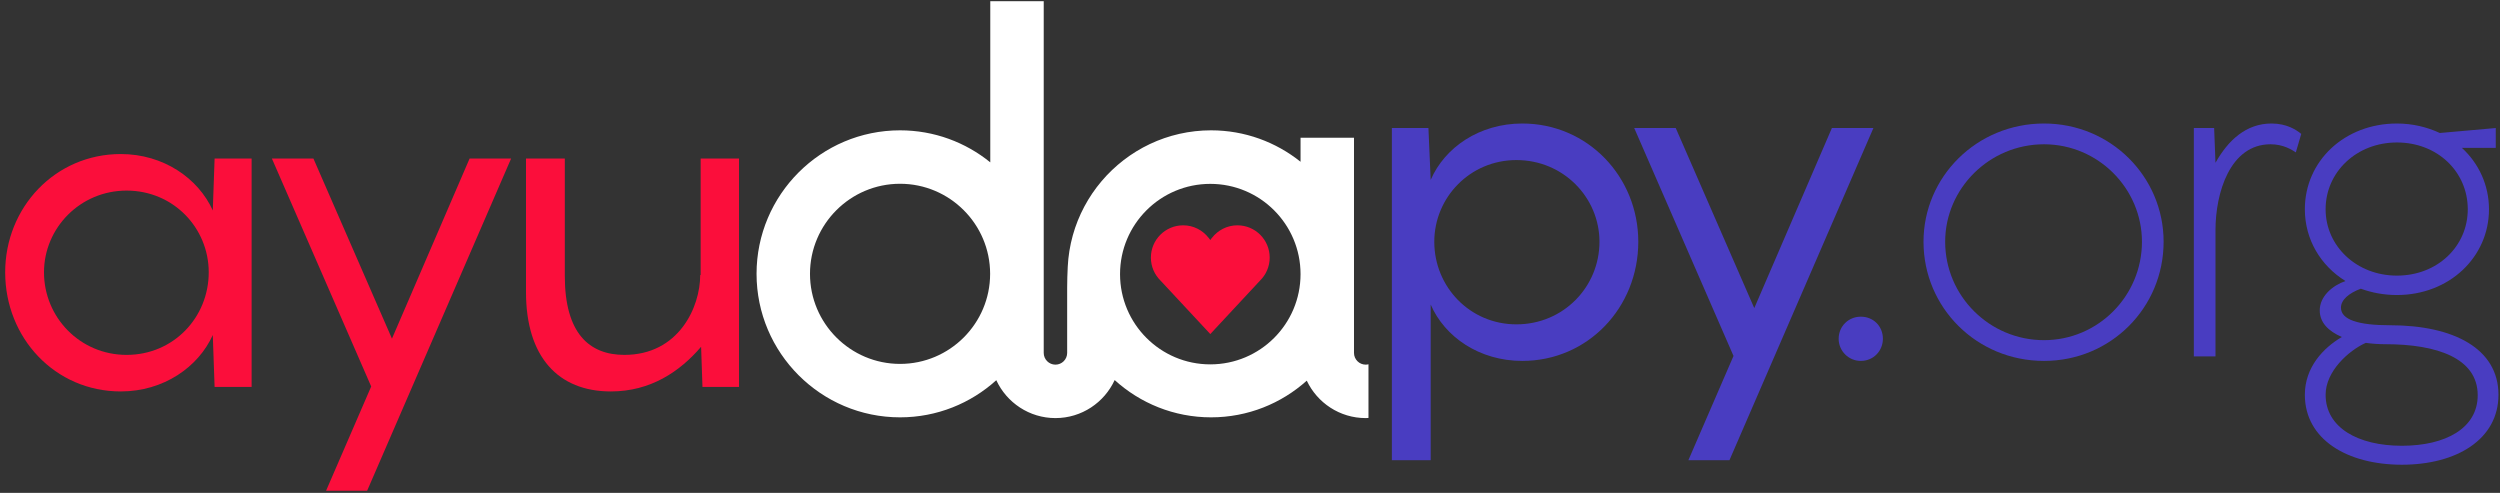 <?xml version="1.0" encoding="UTF-8"?>
<svg width="421px" height="83px" viewBox="0 0 421 83" version="1.1" xmlns="http://www.w3.org/2000/svg" xmlns:xlink="http://www.w3.org/1999/xlink">
    <rect x="0" y="0" width="421" height="83" fill="#333333" stroke="none"/>
    <!-- Generator: Sketch 64 (93537) - https://sketch.com -->
    <title>ayudapy</title>
    <desc>Created with Sketch.</desc>
    <g id="Page-1" stroke="none" stroke-width="1" fill="none" fill-rule="evenodd">
        <g id="ayudapy" fill-rule="nonzero">
            <path d="M208.38,37.943 C206.631,37.943 205.084,38.776 204.09,40.058 L204.09,40.048 C203.994,40.171 203.899,40.293 203.814,40.423 C203.728,40.293 203.631,40.171 203.536,40.048 L203.536,40.058 C202.542,38.776 200.995,37.943 199.246,37.943 C196.244,37.943 193.81,40.377 193.81,43.38 C193.81,44.904 194.438,46.279 195.446,47.266 L203.814,56.255 L212.179,47.266 C213.19,46.279 213.816,44.904 213.816,43.38 C213.816,40.377 211.382,37.943 208.38,37.943" id="Fill-1" fill="#FB0E3B"></path>
            <path d="M203.813,61.36 C195.419,61.36 188.615,54.555 188.615,46.162 C188.615,37.768 195.419,30.964 203.813,30.964 C212.207,30.964 219.011,37.768 219.011,46.162 C219.011,54.555 212.207,61.36 203.813,61.36 L203.813,61.36 Z M151.57,61.281 C143.207,61.281 136.403,54.477 136.403,46.114 C136.403,37.751 143.207,30.947 151.57,30.947 C159.933,30.947 166.737,37.751 166.737,46.114 C166.737,54.477 159.933,61.281 151.57,61.281 L151.57,61.281 Z M230.452,61.344 C230.302,61.381 230.148,61.406 229.987,61.406 C228.898,61.406 228.013,60.521 228.013,59.432 L228.013,48.236 L228.013,23.197 L219.013,23.197 L219.013,27.241 C214.878,23.933 209.64,21.947 203.945,21.947 C202.146,21.947 200.346,22.147 198.591,22.546 C196.88,22.934 195.214,23.51 193.629,24.261 C192.069,25.001 190.589,25.909 189.221,26.963 C187.861,28.011 186.611,29.204 185.501,30.515 C184.387,31.83 183.414,33.263 182.603,34.784 C181.782,36.324 181.128,37.954 180.66,39.636 C180.179,41.364 179.893,43.146 179.807,44.938 C179.75,46.111 179.71,47.279 179.71,48.453 L179.71,51.971 L179.71,55.999 L179.71,58.904 L179.71,59.432 C179.71,60.521 178.825,61.406 177.737,61.406 C176.648,61.406 175.763,60.521 175.763,59.432 L175.763,0.198 L166.763,0.198 L166.763,27.339 C162.609,23.971 157.322,21.947 151.57,21.947 C138.244,21.947 127.403,32.789 127.403,46.114 C127.403,59.44 138.244,70.281 151.57,70.281 C157.799,70.281 163.485,67.911 167.775,64.027 C169.517,67.789 173.326,70.406 177.737,70.406 C182.158,70.406 185.974,67.777 187.71,64.001 C192.003,67.901 197.701,70.281 203.945,70.281 C210.132,70.281 215.781,67.942 220.06,64.104 C221.818,67.825 225.606,70.406 229.987,70.406 C230.144,70.406 230.297,70.389 230.452,70.382 L230.452,61.344 Z" id="Fill-3" fill="#FFFFFF"></path>
            <path d="M21.317,59.763 C29.221,59.763 35.15,53.455 35.15,45.853 C35.15,38.406 29.221,32.096 21.317,32.096 C13.489,32.096 7.409,38.406 7.409,45.853 C7.409,53.455 13.489,59.763 21.317,59.763 M20.33,25.941 C27.549,25.941 33.402,30.044 35.834,35.441 L36.138,26.701 L42.371,26.701 L42.371,65.159 L36.138,65.159 L35.834,56.419 C33.402,61.815 27.549,65.918 20.33,65.918 C9.308,65.918 0.873,56.95 0.873,45.853 C0.873,34.91 9.308,25.941 20.33,25.941" id="Fill-5" fill="#FB0E3B"></path>
            <polygon id="Fill-7" fill="#FB0E3B" points="52.78 26.701 66.006 57.027 79.078 26.701 86.07 26.701 61.825 82.64 54.909 82.64 62.509 65.083 45.788 26.701"></polygon>
            <path d="M124.451,26.701 L124.451,65.159 L118.295,65.159 L118.067,58.395 C114.495,62.575 109.555,65.919 102.866,65.919 C93.973,65.919 88.578,60.067 88.578,49.198 L88.578,26.701 L95.114,26.701 L95.114,46.462 C95.114,56.115 99.218,59.763 105.146,59.763 C114.266,59.763 117.915,51.782 117.915,46.31 L117.991,46.31 L117.991,26.701 L124.451,26.701 Z" id="Fill-9" fill="#FB0E3B"></path>
            <path d="M255.367,54.621 C263.271,54.621 269.351,48.313 269.351,40.712 C269.351,33.264 263.271,26.955 255.367,26.955 C247.539,26.955 241.534,33.264 241.534,40.712 C241.534,48.313 247.539,54.621 255.367,54.621 L255.367,54.621 Z M234.39,21.559 L240.547,21.559 L240.927,30.3 C243.282,24.827 249.135,20.799 256.355,20.799 C267.376,20.799 275.888,29.768 275.888,40.712 C275.888,51.809 267.376,60.777 256.355,60.777 C249.135,60.777 243.282,56.749 240.927,51.277 L240.927,77.498 L234.39,77.498 L234.39,21.559 Z" id="Fill-11" fill="#493DC1"></path>
            <polygon id="Fill-13" fill="#493DC1" points="282.194 21.559 295.42 51.885 308.492 21.559 315.484 21.559 291.239 77.498 284.323 77.498 291.923 59.941 275.202 21.559"></polygon>
            <path d="M309.63,57.053 C309.63,54.925 311.302,53.329 313.354,53.329 C315.483,53.329 317.078,54.925 317.078,57.053 C317.078,59.105 315.483,60.777 313.354,60.777 C311.302,60.777 309.63,59.105 309.63,57.053" id="Fill-15" fill="#493DC1"></path>
            <path d="M360.704,40.712 C360.704,31.744 353.332,24.296 344.212,24.296 C335.015,24.296 327.566,31.744 327.566,40.712 C327.566,49.833 335.015,57.282 344.212,57.282 C353.332,57.282 360.704,49.833 360.704,40.712 M323.919,40.712 C323.919,29.767 332.887,20.799 344.212,20.799 C355.46,20.799 364.352,29.767 364.352,40.712 C364.352,51.809 355.46,60.778 344.212,60.778 C332.887,60.778 323.919,51.809 323.919,40.712" id="Fill-17" fill="#493DC1"></path>
            <path d="M387.53,22.547 L386.618,25.663 C385.933,25.207 384.489,24.295 382.361,24.295 C375.521,24.295 373.089,32.504 373.089,38.736 L373.089,60.017 L369.441,60.017 L369.441,21.559 L372.861,21.559 L373.089,27.411 C375.217,23.611 378.258,20.799 382.513,20.799 C385.097,20.799 386.694,21.863 387.53,22.547" id="Fill-19" fill="#493DC1"></path>
            <path d="M417.246,66.554 C417.246,60.322 410.405,57.966 401.741,57.966 C400.6,57.966 399.461,57.889 398.396,57.738 C395.509,59.03 391.633,62.526 391.633,66.478 C391.633,72.026 397.104,75.066 404.477,75.066 C411.85,75.066 417.246,72.102 417.246,66.554 M403.641,46.413 C410.481,46.413 415.573,41.473 415.573,35.24 C415.573,28.932 410.481,23.992 403.641,23.992 C396.877,23.992 391.633,28.932 391.633,35.24 C391.633,41.473 396.877,46.413 403.641,46.413 M420.742,66.478 C420.742,74.002 413.674,78.259 404.477,78.259 C395.28,78.259 388.137,74.002 388.137,66.478 C388.137,61.842 391.252,58.574 394.368,56.75 C392.089,55.761 390.644,54.317 390.644,52.265 C390.644,49.909 392.772,48.085 394.976,47.325 C390.797,44.741 388.137,40.333 388.137,35.24 C388.137,27.108 394.824,20.8 403.641,20.8 C406.301,20.8 408.733,21.408 410.861,22.396 L420.286,21.56 L420.286,24.904 L414.586,24.904 C417.397,27.488 419.145,31.136 419.145,35.24 C419.145,43.297 412.458,49.681 403.641,49.681 C401.436,49.681 399.461,49.301 397.56,48.617 C395.509,49.377 394.217,50.517 394.217,51.809 C394.217,53.861 397.181,54.773 402.501,54.773 C413.218,54.773 420.742,58.726 420.742,66.478" id="Fill-21" fill="#493DC1"></path>
        </g>
    </g>
</svg>
